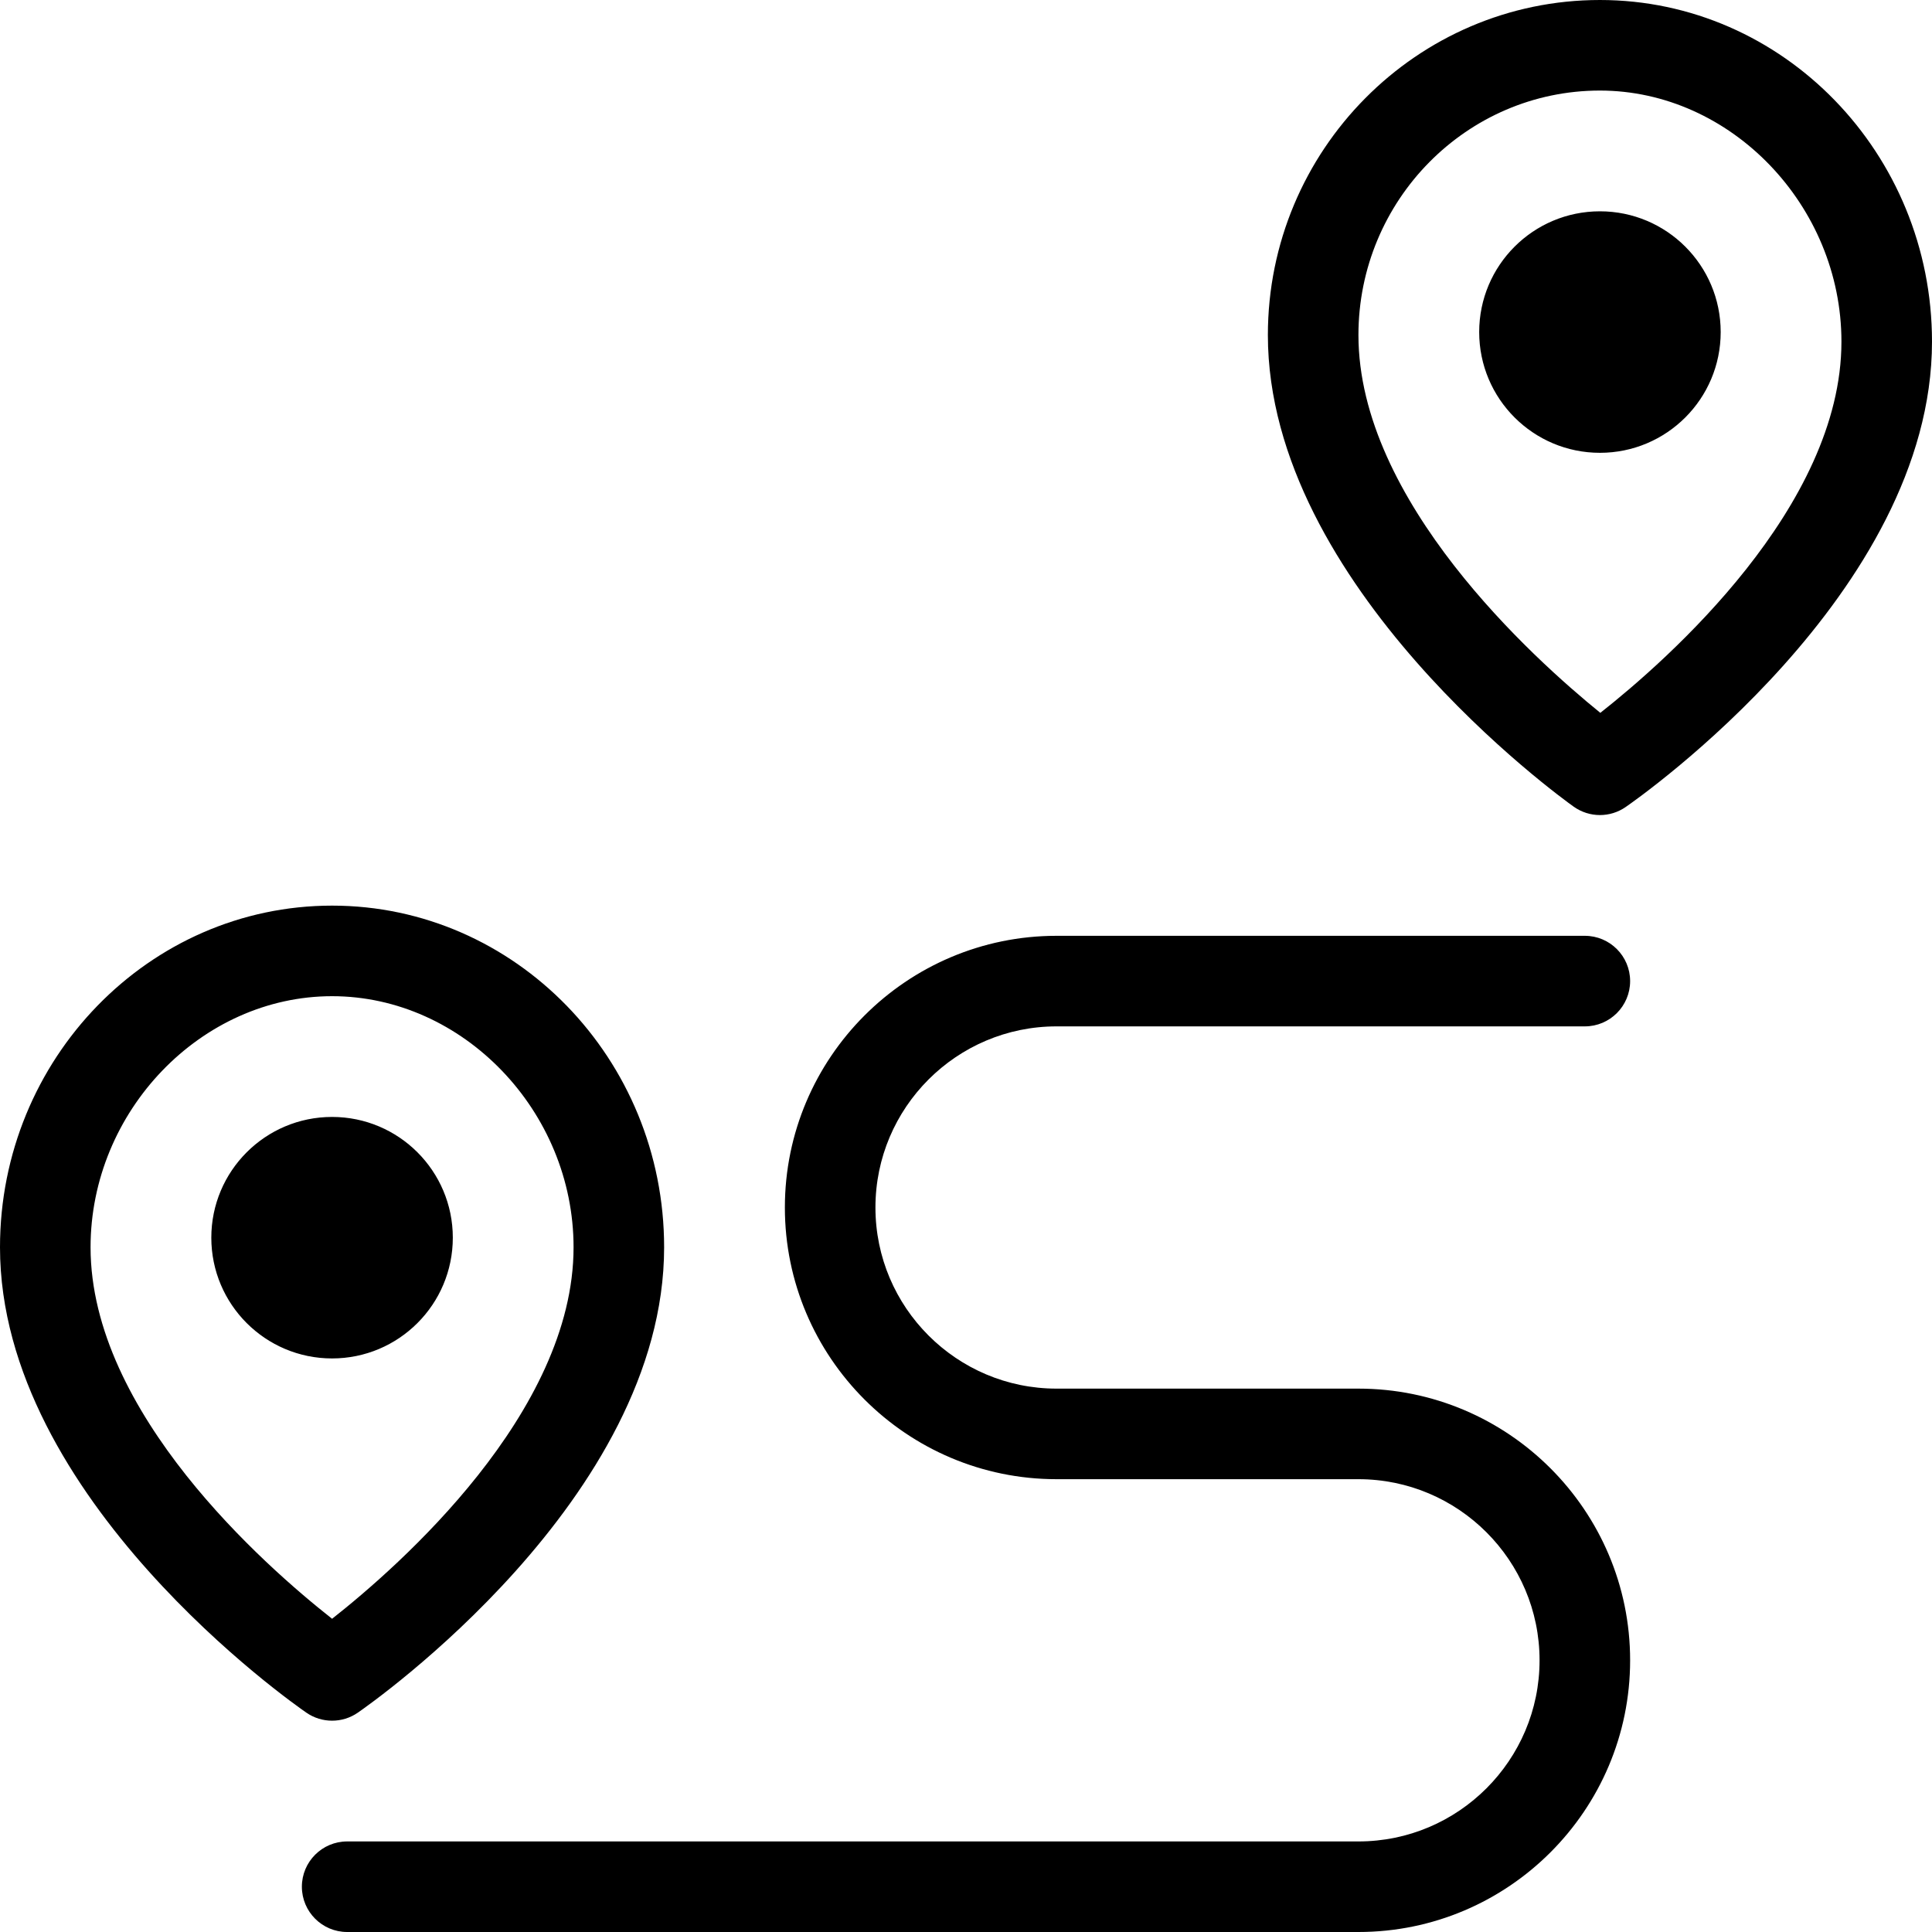 <svg width="64" height="64" viewBox="0 0 64 64" fill="none" xmlns="http://www.w3.org/2000/svg">
<path fill-rule="evenodd" clip-rule="evenodd" d="M53.013 23.614C50.787 21.809 45 16.591 45 11.099C45 6.634 48.588 3 52.999 3C57.336 3 61 6.809 61 11.318C61 16.788 55.242 21.857 53.013 23.614ZM52.999 0C46.935 0 42 4.979 42 11.099C42 19.414 51.716 26.427 52.129 26.721C52.39 26.907 52.695 27 52.999 27C53.296 27 53.594 26.912 53.85 26.735C54.265 26.449 64 19.646 64 11.318C64 5.077 59.066 0 52.999 0ZM3 41.318C3 36.809 6.664 33 11.001 33C15.337 33 19 36.809 19 41.318C19 46.799 13.22 51.878 11.001 53.624C8.782 51.878 3 46.8 3 41.318ZM11.001 57C11.299 57 11.596 56.912 11.852 56.735C12.267 56.449 22 49.647 22 41.318C22 35.077 17.065 30 11.001 30C4.935 30 0 35.077 0 41.318C0 49.647 9.735 56.45 10.15 56.735C10.406 56.912 10.703 57 11.001 57ZM11 37C13.209 37 15 38.791 15 41C15 43.209 13.209 45 11 45C8.791 45 7 43.209 7 41C7 38.791 8.791 37 11 37ZM53 7C50.791 7 49 8.791 49 11C49 13.209 50.791 15 53 15C55.209 15 57 13.209 57 11C57 8.791 55.209 7 53 7ZM52.5 34H35C31.691 34 29 36.691 29 40C29 43.309 31.691 46 35 46H45C49.963 46 54 50.037 54 55C54 59.963 49.963 64 45 64H11.5C10.672 64 10 63.328 10 62.5C10 61.672 10.672 61 11.5 61H45C48.309 61 51 58.309 51 55C51 51.691 48.309 49 45 49H35C30.037 49 26 44.963 26 40C26 35.037 30.037 31 35 31H52.5C53.328 31 54 31.672 54 32.5C54 33.328 53.328 34 52.5 34Z" fill="black"/>
</svg>
